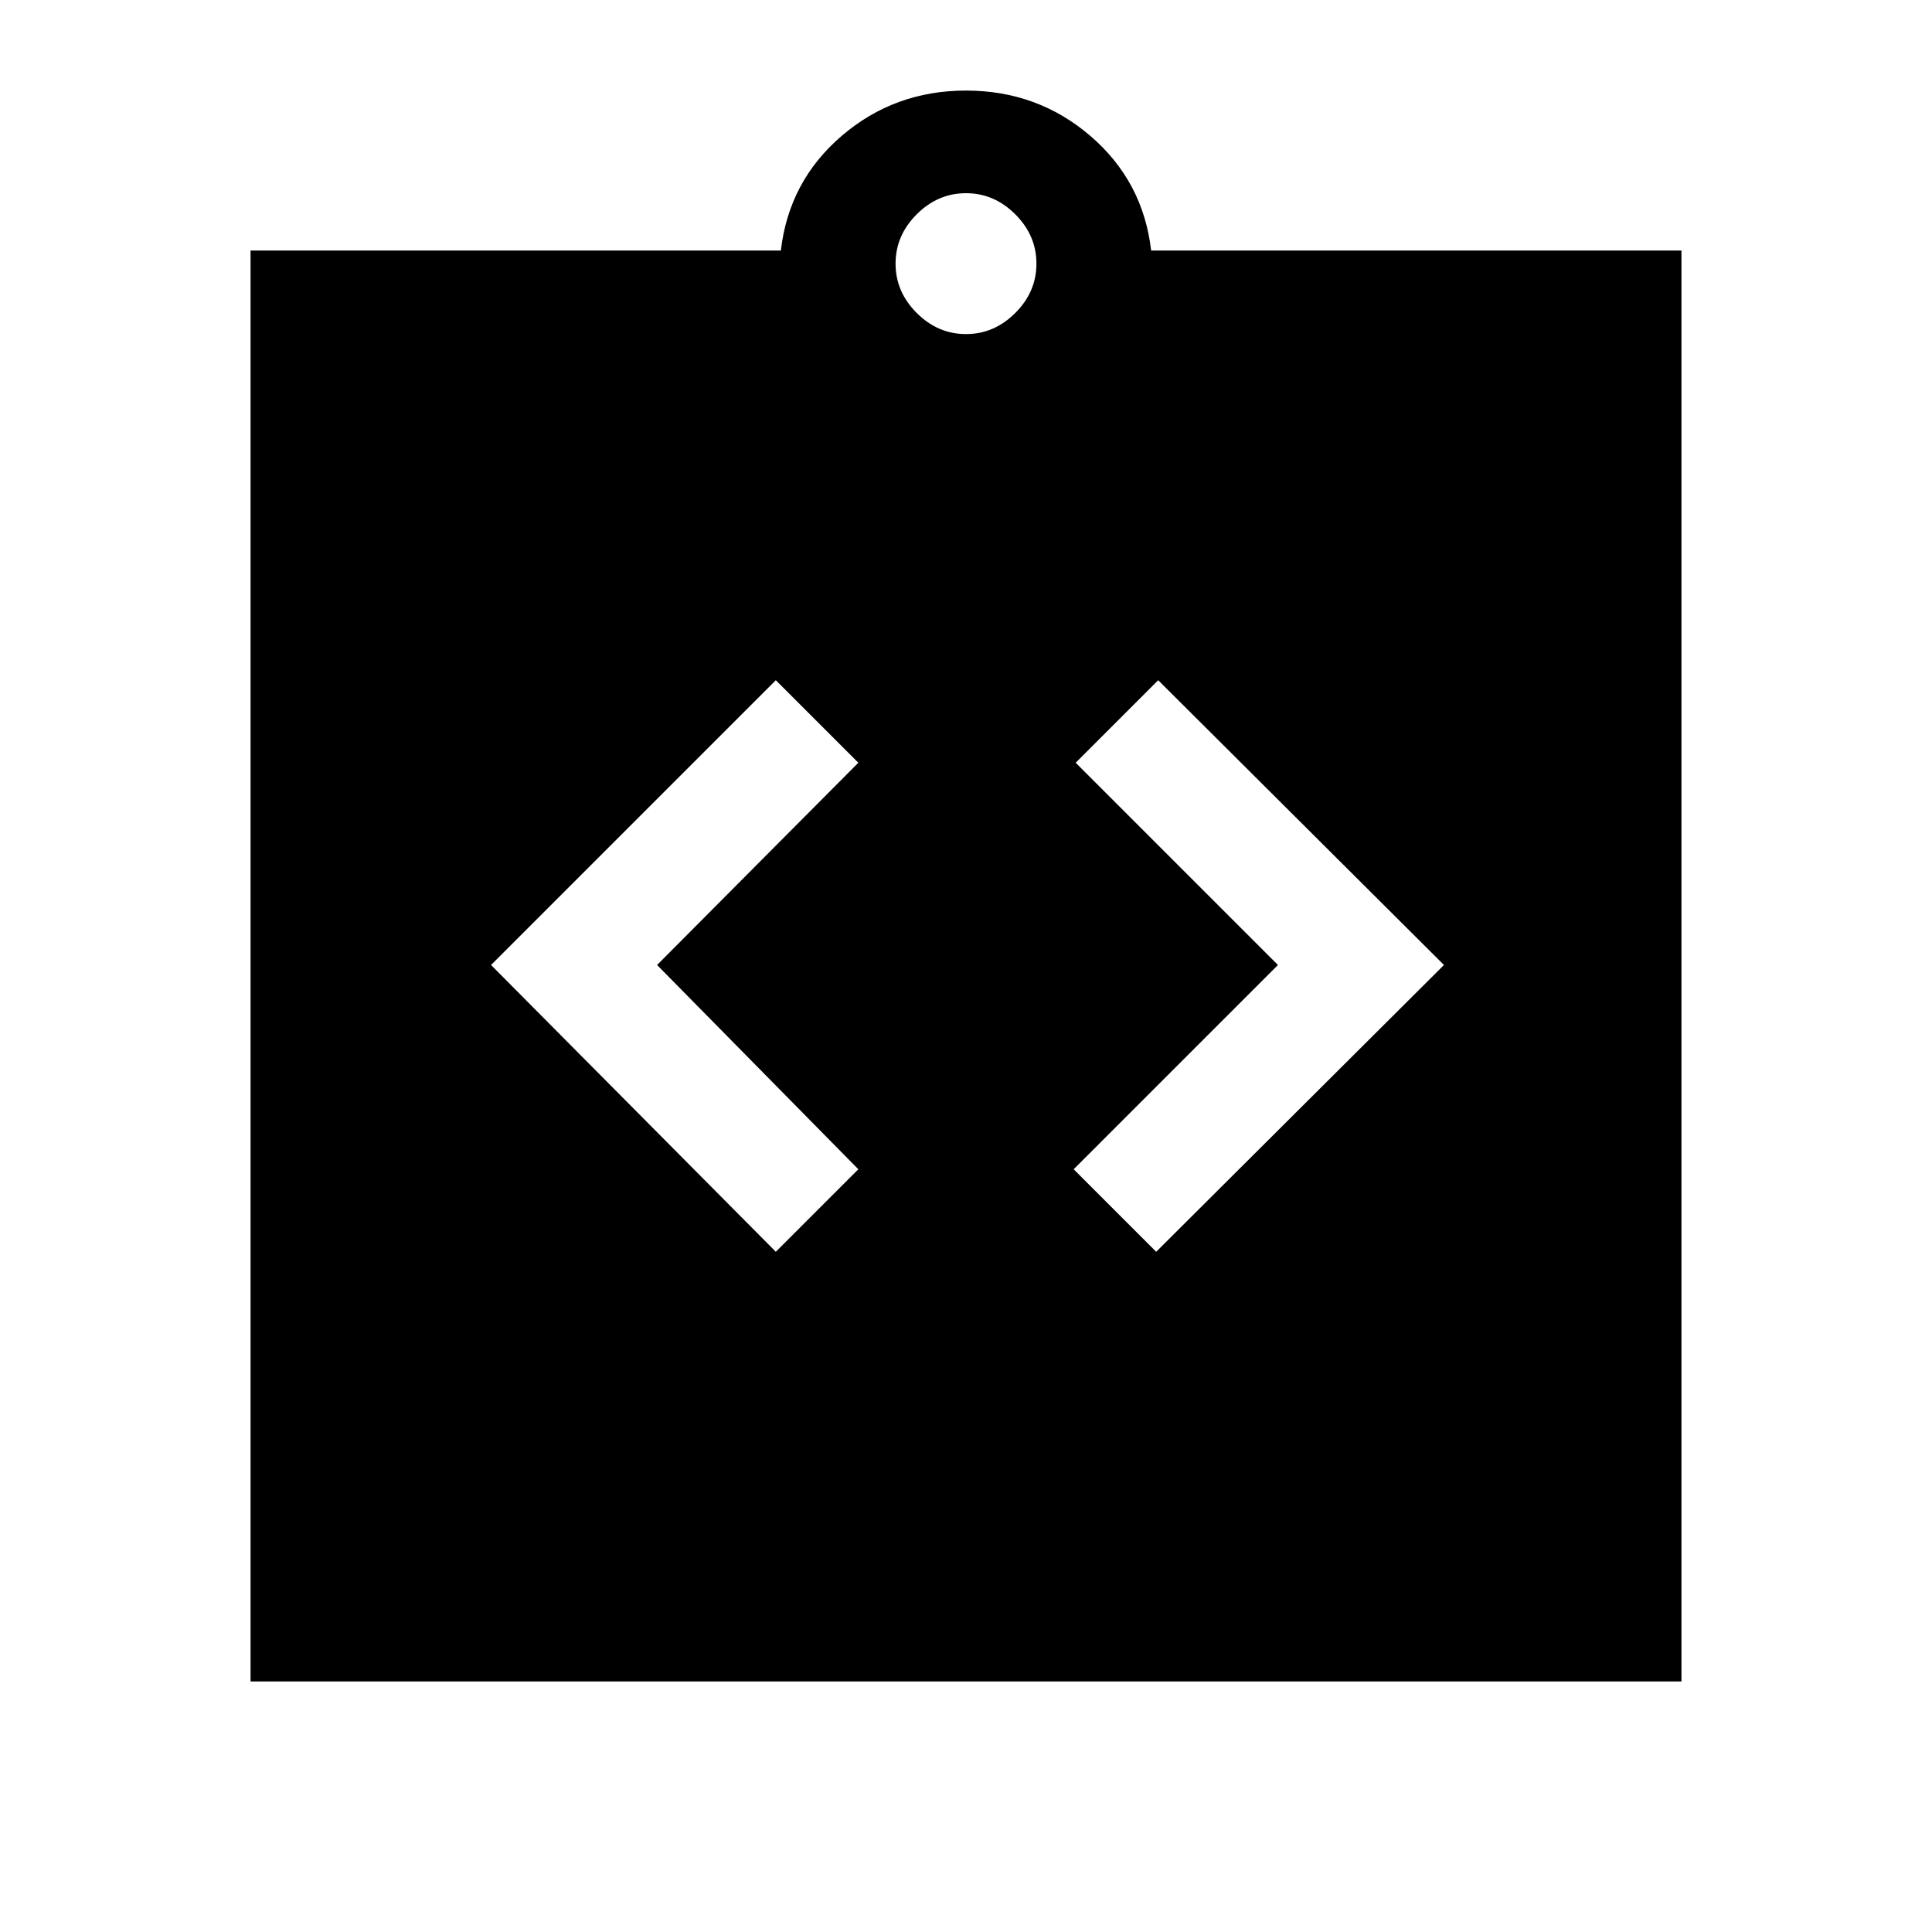 <svg xmlns="http://www.w3.org/2000/svg" height="48" viewBox="0 -960 960 960" width="48"><path d="m385.5-338 41-41-100-101.5 100-100.5-41-41L244-480.5 385.5-338Zm189 0 143-142.5-142-141.5-41 41L635-480.5 533.5-379l41 41Zm-450 213.5v-711H388q4-34.5 30.25-57T480-915q35.5 0 61.75 22.5t30.25 57h263.5v711h-711ZM480-794q14 0 24.5-10.5T515-829q0-14-10.5-24.5T480-864q-14 0-24.5 10.5T445-829q0 14 10.5 24.5T480-794Z"/></svg>